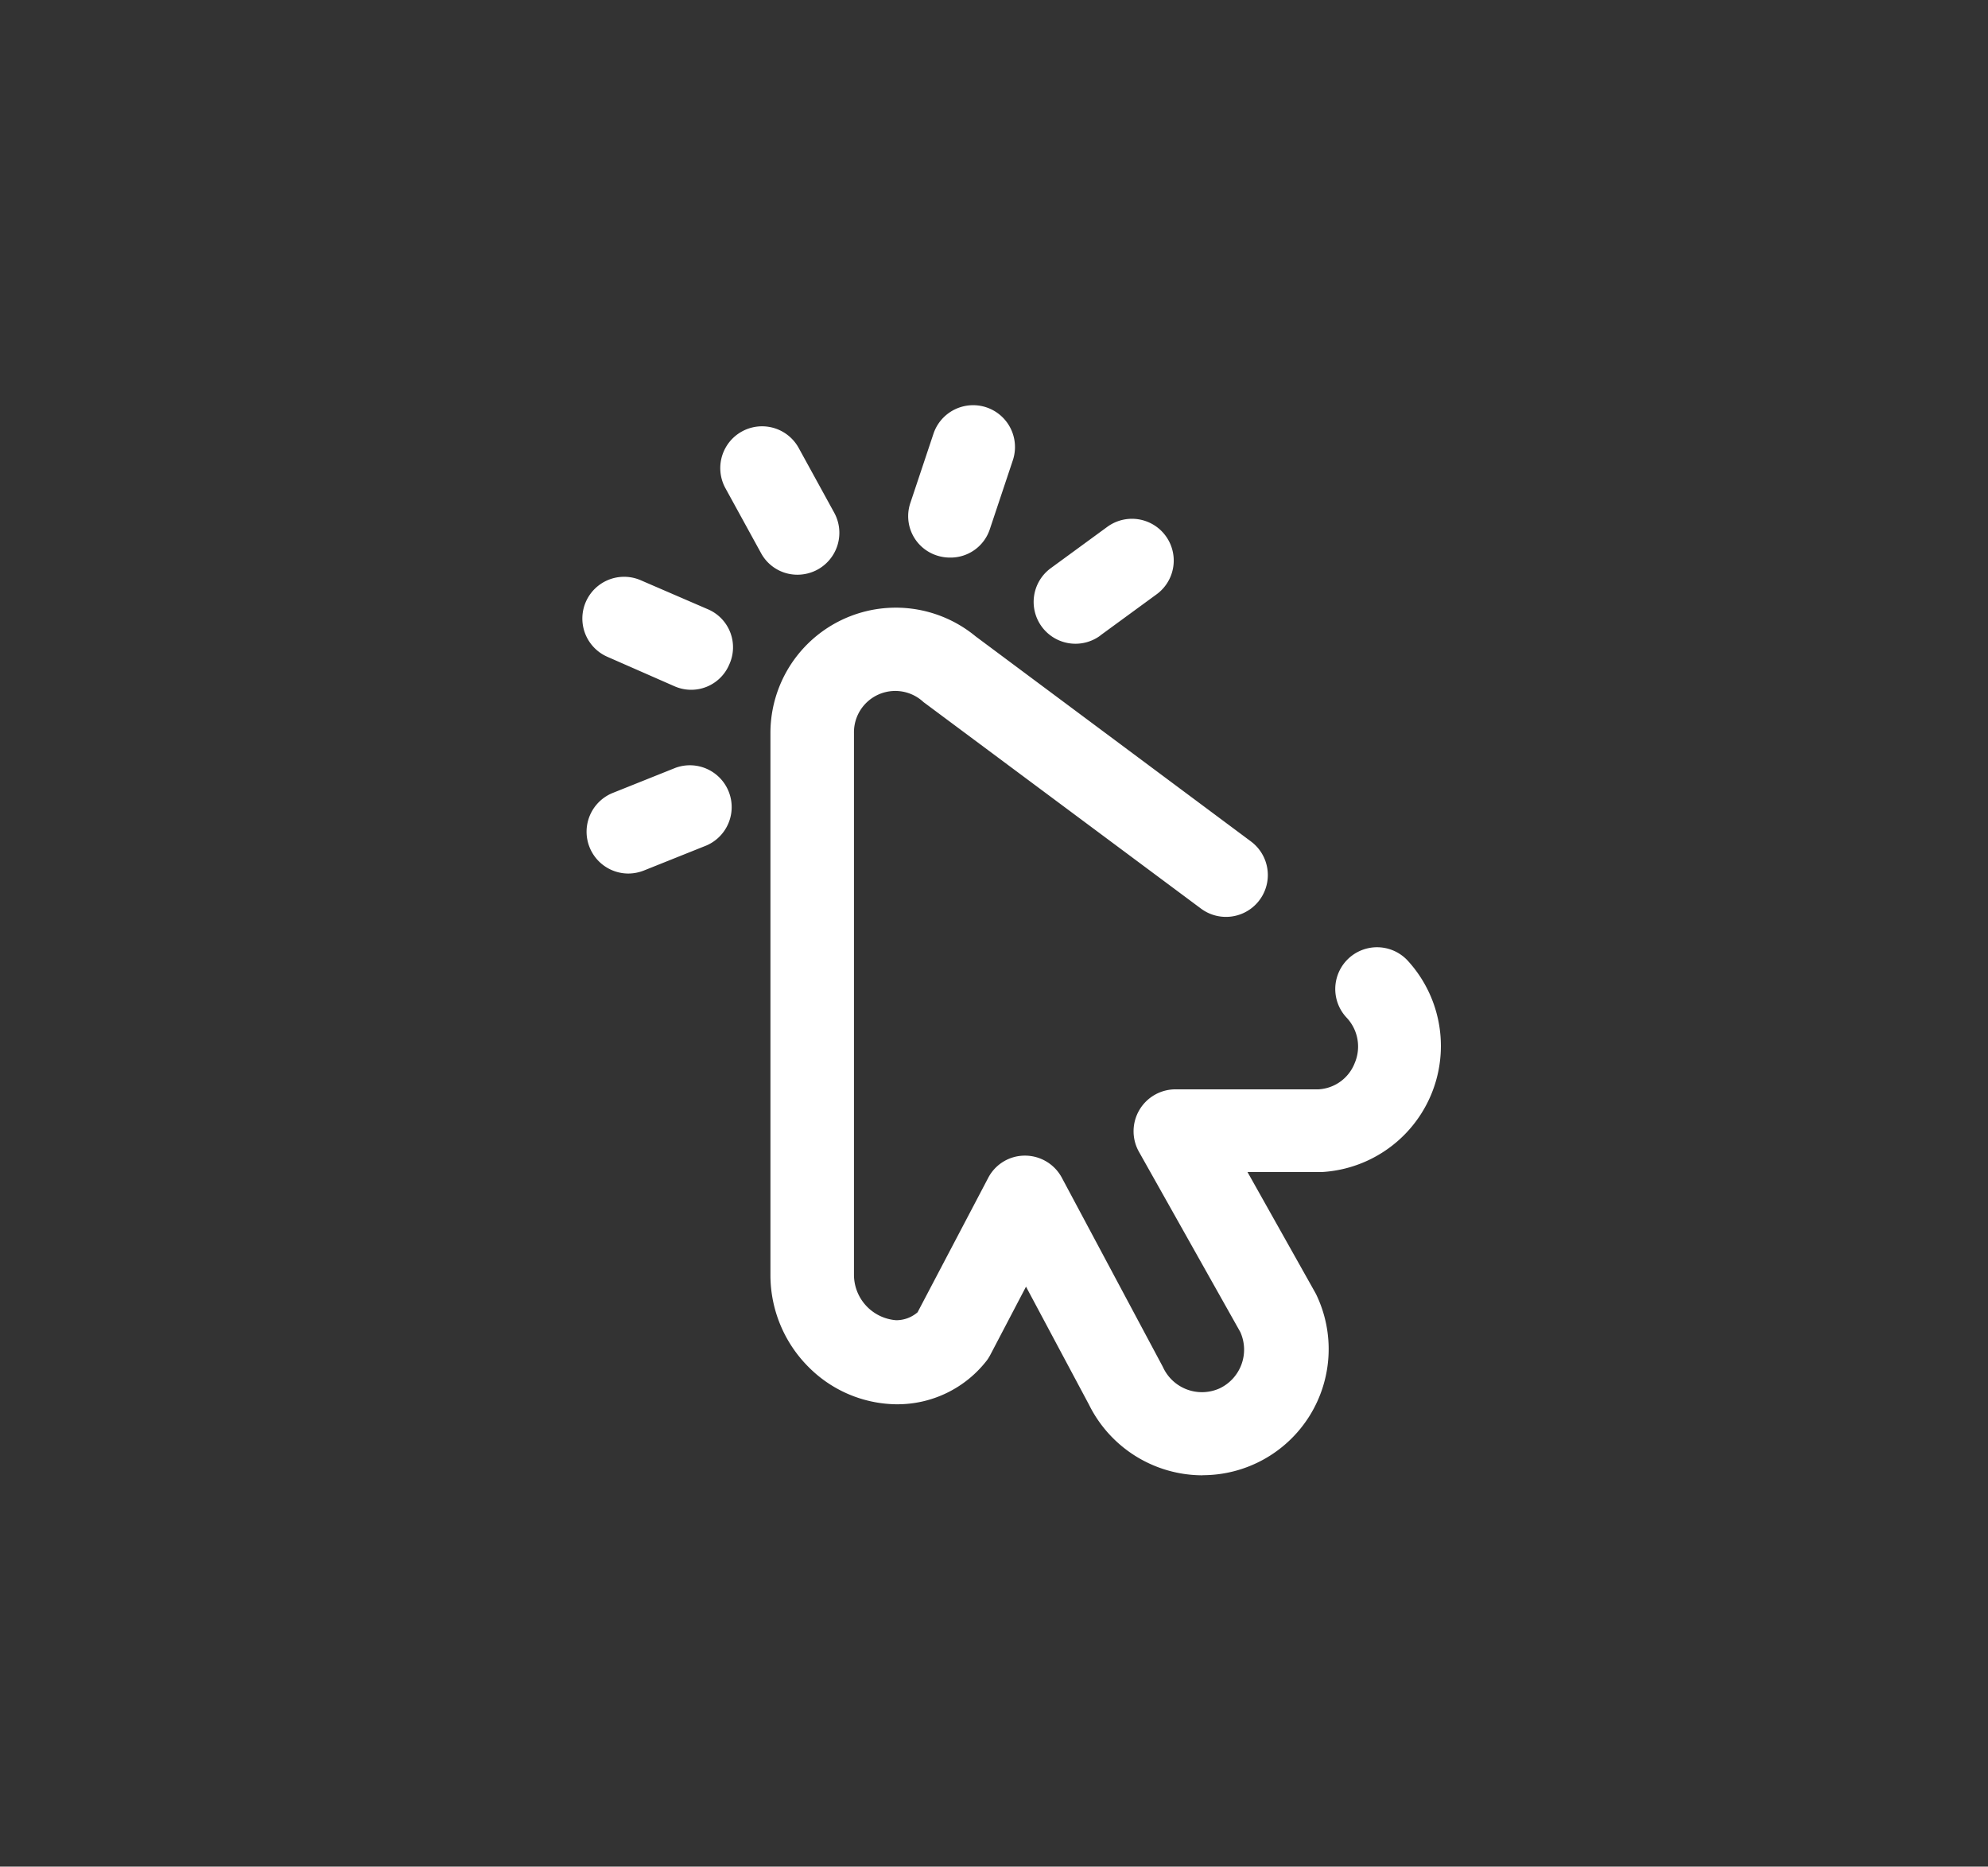 <svg id="Camada_1" data-name="Camada 1" xmlns="http://www.w3.org/2000/svg" viewBox="0 0 192.52 180.78"><rect x="0" y="0" width="192.52" height="180.78" fill="#333333" stroke="none"/><defs><style>.cls-1{fill:#fff;}</style></defs><path class="cls-1" d="M116.46,142.88a12.28,12.28,0,0,1-11-6.84l-6.1-11.43-3.46,6.61a4.94,4.94,0,0,1-.3.49A10.94,10.94,0,0,1,86.79,136h-.07a12.18,12.18,0,0,1-8.45-3.64,12.58,12.58,0,0,1-3.66-8.91V71a12.14,12.14,0,0,1,19.87-9.37l26.66,19.86A4,4,0,0,1,116.31,88L89.56,68.09a1.56,1.56,0,0,1-.2-.16A4,4,0,0,0,82.7,71v52.4a4.42,4.42,0,0,0,4.08,4.46h0a3.16,3.16,0,0,0,2.08-.77l6.83-13a4,4,0,0,1,3.57-2.17h0a4.05,4.05,0,0,1,3.57,2.14l9.74,18.24.08.16a4.15,4.15,0,0,0,5.46,2,4.15,4.15,0,0,0,2-5.46l-9.84-17.5a4.06,4.06,0,0,1,3.53-6h13.88a4,4,0,0,0,3.51-2.54,4.08,4.08,0,0,0-.78-4.4,4,4,0,1,1,5.89-5.55A12.23,12.23,0,0,1,128,113.51h-7.19l6.51,11.59.12.22a12.21,12.21,0,0,1-11,17.55ZM79.18,55.16a4.06,4.06,0,0,0,1.61-5.5l-3.44-6.27a4,4,0,1,0-7.1,3.89l3.44,6.27a4,4,0,0,0,3.55,2.11A4.09,4.09,0,0,0,79.18,55.16Zm-8.56,9.2A4,4,0,0,0,68.54,59L62.06,56.2a4,4,0,1,0-3.24,7.41l6.47,2.84a4,4,0,0,0,5.33-2.09ZM95.85,51.27l2.23-6.68A4,4,0,0,0,90.4,42l-2.23,6.68a4,4,0,0,0,2.56,5.12A4.13,4.13,0,0,0,92,54,4,4,0,0,0,95.85,51.27Zm10.71,10.27,5.47-4a4,4,0,0,0-4.82-6.5l-5.47,4a4.05,4.05,0,0,0,4.82,6.51ZM62.35,84.31l6.07-2.43a4.05,4.05,0,0,0-3-7.52l-6.07,2.43a4.05,4.05,0,0,0,1.51,7.81A4.16,4.16,0,0,0,62.35,84.31Z"/></svg>